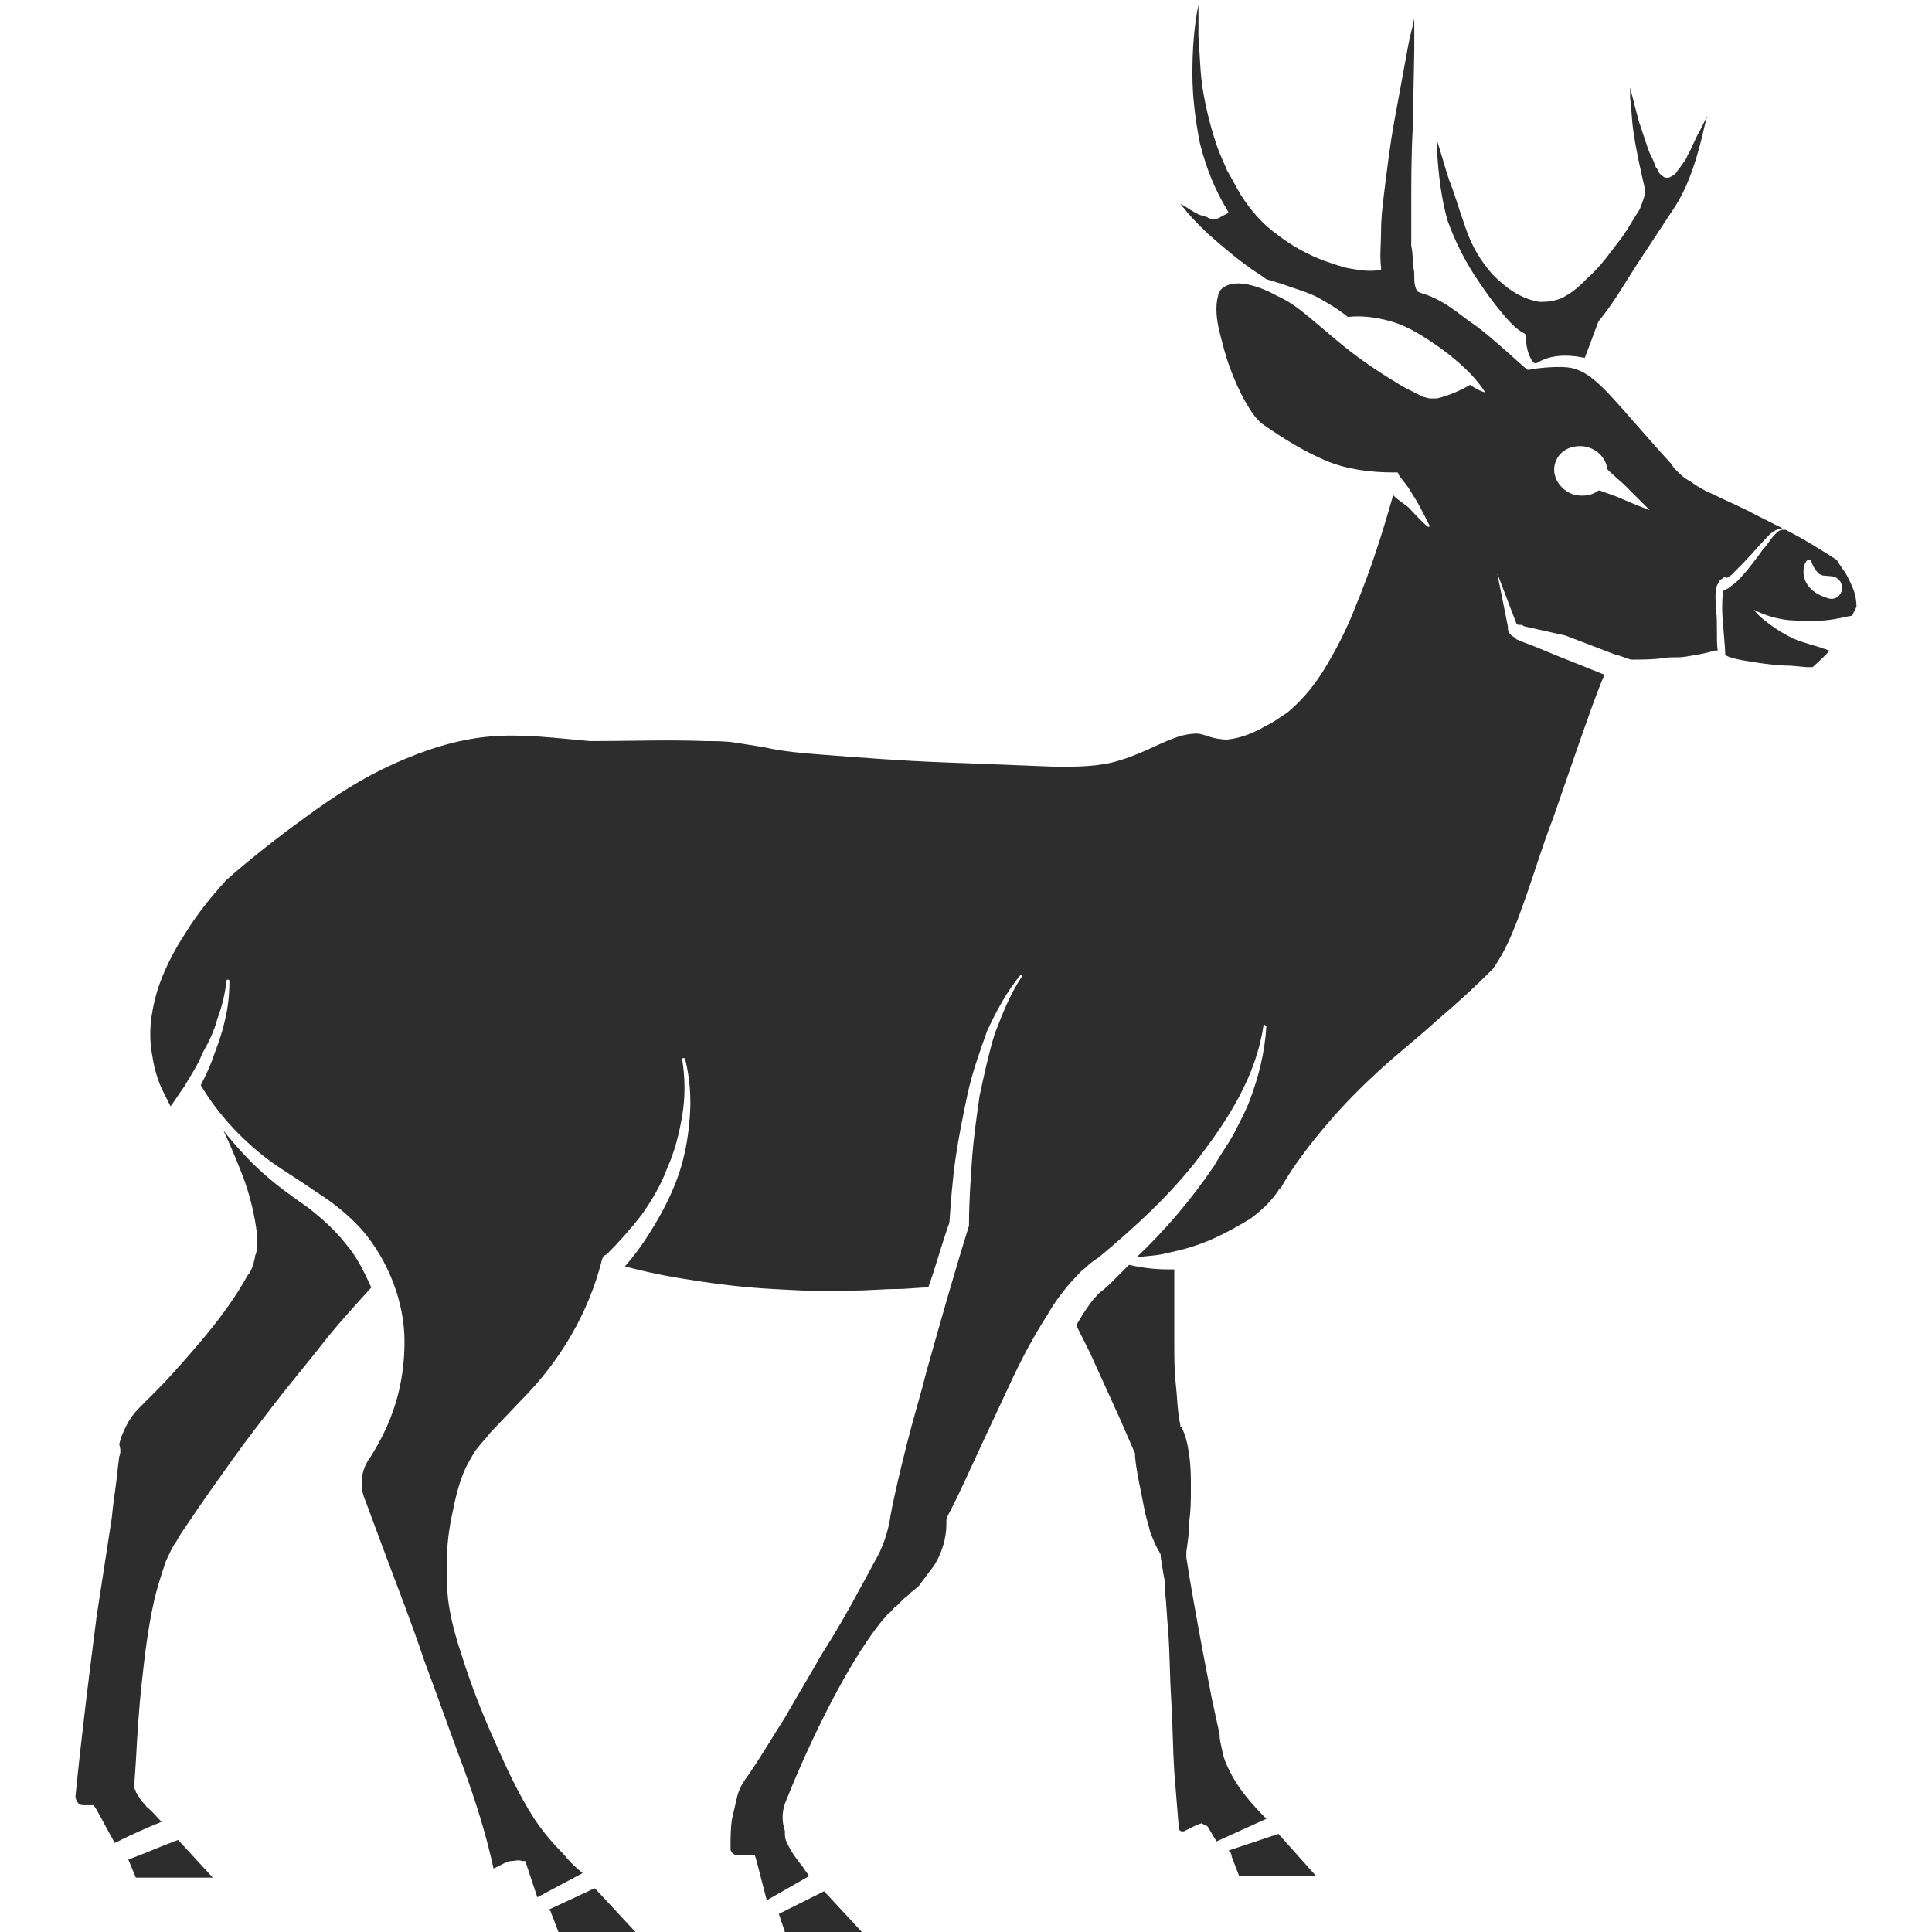 <?xml version="1.0" encoding="utf-8"?>
<!-- Generator: Adobe Illustrator 23.0.0, SVG Export Plug-In . SVG Version: 6.00 Build 0)  -->
<svg version="1.1" id="Layer_1" xmlns="http://www.w3.org/2000/svg" xmlns:xlink="http://www.w3.org/1999/xlink" x="0px" y="0px"
	 viewBox="0 0 128 128" style="enable-background:new 0 0 128 128;" xml:space="preserve">
<style type="text/css">
	.st0{fill:#2D2D2D;}
</style>
<g>
	<path class="st0" d="M114.7,38.1c0.6-0.6,1.2-1.2,1.8-1.9c0.3-0.3,0.6-0.7,1-1c0.2-0.1,0.4-0.2,0.6-0.2c-0.6-0.3-1.2-0.6-1.8-0.9
		c-0.9-0.5-1.9-0.9-2.9-1.4c-0.5-0.2-1-0.5-1.4-0.8c-0.2-0.1-0.5-0.3-0.7-0.5c-0.1-0.1-0.4-0.4-0.4-0.4l-0.2-0.3
		c-1.4-1.5-2.8-3.2-4.2-4.7c-0.4-0.4-0.7-0.7-1.1-1c-0.4-0.3-0.8-0.5-1.2-0.6c-0.8-0.2-2.5,0-2.9,0.1c0,0-0.1,0-0.1,0
		c-0.4-0.3-2.3-2.1-3.4-2.9c-0.6-0.4-1.2-0.9-1.8-1.3c-0.6-0.4-1.2-0.7-1.9-0.9l-0.2-0.1l-0.1-0.2c-0.1-0.3-0.1-0.5-0.1-0.8
		c0-0.2,0-0.4-0.1-0.7c0-0.4,0-0.9-0.1-1.3c0-0.9,0-1.7,0-2.6c0-1.7,0-3.5,0.1-5.2l0.1-5.2l0-2.1c-0.1,0.6-0.3,1.2-0.4,1.8
		c-0.3,1.6-0.6,3.3-0.9,4.9c-0.3,1.6-0.5,3.3-0.7,4.9c-0.1,0.8-0.2,1.7-0.2,2.5c0,0.8-0.1,1.7,0,2.4l0,0.2l-0.2,0
		c-0.6,0.1-1.2,0-1.8-0.1c-0.6-0.1-1.1-0.3-1.7-0.5c-1.1-0.4-2.2-1-3.1-1.7c-1-0.7-1.8-1.6-2.5-2.7c-0.3-0.5-0.6-1.1-0.9-1.6
		c-0.2-0.5-0.5-1.1-0.7-1.7c-0.4-1.2-0.7-2.4-0.9-3.6c-0.2-1.2-0.2-2.4-0.3-3.6L79.4,0c0,0.1,0,0.2,0,0.3C79.1,1.8,79,3.3,79,4.9
		c0,1.5,0.2,3.1,0.5,4.6c0.4,1.6,1,3.1,1.8,4.4l0.1,0.2L81,14.3c-0.3,0.2-0.4,0.2-0.6,0.2c-0.1,0-0.3,0-0.4-0.1
		c-0.2-0.1-0.4-0.1-0.6-0.2c-0.4-0.2-0.7-0.4-1-0.6c-0.1,0-0.2-0.1-0.2-0.1c0.1,0.2,0.3,0.3,0.4,0.5c0.6,0.7,1.2,1.3,1.9,1.9
		c0.7,0.6,1.4,1.2,2.1,1.7c0.4,0.3,0.9,0.6,1.3,0.9c0.3,0.1,0.7,0.2,1,0.3c0.8,0.3,1.6,0.5,2.4,0.9c0.7,0.4,1.4,0.8,2,1.3
		c0.8-0.1,1.7,0,2.5,0.2c0.9,0.2,1.7,0.6,2.5,1.1c0.8,0.5,1.5,1,2.2,1.6c0.7,0.6,1.4,1.3,1.9,2.1c-0.4-0.1-0.7-0.3-1-0.5
		c-0.7,0.4-1.4,0.7-2.2,0.9c-0.1,0-0.2,0-0.4,0c-0.2,0-0.4-0.1-0.5-0.1c-0.2-0.1-0.4-0.2-0.6-0.3c-0.4-0.2-0.8-0.4-1.1-0.6
		c-1.5-0.9-2.8-1.8-4.1-2.9c-0.6-0.5-1.3-1.1-1.9-1.6c-0.6-0.5-1.3-1-2-1.3c-0.7-0.4-1.5-0.7-2.2-0.8c-0.7-0.1-1.6,0.1-1.7,0.8
		c-0.2,0.7-0.1,1.6,0.1,2.4c0.2,0.8,0.4,1.6,0.7,2.4c0.3,0.8,0.6,1.5,1,2.2c0.4,0.7,0.8,1.3,1.3,1.6c1.3,0.9,2.6,1.7,4,2.3
		c1.4,0.6,3,0.8,4.5,0.8l0.3,0l0.1,0.2c0.2,0.3,0.4,0.5,0.6,0.8c0.2,0.3,0.3,0.5,0.5,0.8c0.3,0.5,0.6,1.1,0.9,1.7c0,0.1,0,0.1,0,0.1
		c0,0-0.1,0-0.1,0c-0.5-0.4-0.9-0.9-1.3-1.3L92.5,33c-0.1-0.1-0.1-0.1-0.2-0.2c-0.7,2.5-1.5,5-2.5,7.4c-0.5,1.3-1.1,2.5-1.8,3.7
		c-0.7,1.2-1.5,2.3-2.7,3.3c-0.3,0.2-0.6,0.4-0.9,0.6c-0.3,0.2-0.6,0.3-0.9,0.5c-0.6,0.3-1.3,0.6-2.2,0.7c-0.4,0-0.9-0.1-1.2-0.2
		c-0.3-0.1-0.6-0.2-0.8-0.2c-0.4,0-1,0.1-1.5,0.3c-1.1,0.4-2.3,1.1-3.7,1.5c-1.3,0.4-2.8,0.4-4.1,0.4c-2.5-0.1-5.1-0.2-7.7-0.3
		c-2.6-0.1-5.2-0.3-7.8-0.5c-1.3-0.1-2.6-0.2-3.9-0.5c-0.6-0.1-1.3-0.2-1.9-0.3c-0.6-0.1-1.3-0.1-1.9-0.1c-2.6-0.1-5.1,0-7.7,0l0,0
		l0,0c-2.3-0.2-4.5-0.5-6.7-0.3c-2.2,0.2-4.3,0.9-6.3,1.8c-2,0.9-3.9,2.1-5.8,3.5c-1.8,1.3-3.6,2.7-5.3,4.2c-1,1.1-1.9,2.2-2.7,3.5
		c-0.8,1.2-1.5,2.6-1.9,3.9c-0.4,1.4-0.6,2.8-0.3,4.3c0.1,0.7,0.3,1.4,0.6,2.1c0.2,0.4,0.4,0.8,0.6,1.2c0.3-0.4,0.6-0.9,0.9-1.3
		c0.4-0.7,0.9-1.4,1.2-2.2c0.4-0.7,0.8-1.5,1-2.3c0.3-0.8,0.5-1.6,0.6-2.5c0-0.1,0.1-0.1,0.1-0.1c0,0,0.1,0,0.1,0.1
		c0,0.9-0.1,1.8-0.3,2.6c-0.2,0.9-0.5,1.7-0.8,2.5c-0.2,0.6-0.5,1.2-0.8,1.8c1.2,2,2.8,3.7,4.7,5.1c1,0.7,2,1.3,3,2
		c1.1,0.7,2.1,1.5,3,2.5c1.7,2,2.8,4.7,2.8,7.4c0,1.4-0.2,2.8-0.6,4.1c-0.4,1.3-1,2.5-1.7,3.6c-0.6,0.8-0.7,1.9-0.3,2.8l1.3,3.5
		c0.9,2.4,1.8,4.7,2.6,7.1c0.9,2.4,1.7,4.7,2.6,7.1c0.8,2.2,1.5,4.4,2,6.7c0.2-0.1,0.4-0.2,0.6-0.3c0.2-0.1,0.4-0.2,0.6-0.2
		c0.2,0,0.4-0.1,0.7,0l0.2,0l0.1,0.3l0.7,2.1l3-1.6c-0.5-0.4-0.9-0.8-1.3-1.3c-0.7-0.7-1.3-1.4-1.9-2.3c-1.1-1.7-1.9-3.5-2.7-5.3
		c-0.8-1.8-1.5-3.6-2.1-5.5c-0.3-0.9-0.6-1.9-0.8-3c-0.2-1-0.2-2.1-0.2-3.1c0-1,0.1-2,0.3-3c0.2-1,0.4-2,0.8-3
		c0.2-0.5,0.5-1,0.8-1.5c0.3-0.4,0.7-0.8,1-1.2l2-2.1c2.6-2.6,4.5-5.8,5.4-9.4l0.1-0.2l0.2-0.1c0.8-0.8,1.6-1.7,2.3-2.6
		c0.7-1,1.3-2,1.7-3.1c0.5-1.1,0.8-2.3,1-3.5c0.2-1.2,0.2-2.4,0-3.7c0-0.1,0-0.1,0.1-0.1c0,0,0.1,0,0.1,0.1c0.3,1.2,0.4,2.5,0.3,3.8
		c-0.1,1.3-0.3,2.5-0.7,3.7c-0.4,1.2-1,2.4-1.6,3.4c-0.6,1-1.2,1.9-2,2.8c1.5,0.4,3,0.7,4.4,0.9c1.8,0.3,3.6,0.5,5.4,0.6
		c1.8,0.1,3.6,0.2,5.5,0.1c0.9,0,1.8-0.1,2.8-0.1c0.6,0,1.3-0.1,2-0.1c0.5-1.4,0.9-2.9,1.4-4.3c0.1-1.4,0.2-2.8,0.4-4.2
		c0.2-1.4,0.5-2.9,0.8-4.3c0.3-1.4,0.8-2.8,1.3-4.2c0.6-1.3,1.3-2.6,2.2-3.7c0,0,0.1,0,0.1,0c0,0,0,0.1,0,0.1
		c-0.8,1.2-1.3,2.5-1.8,3.8c-0.4,1.3-0.7,2.7-1,4.1c-0.2,1.4-0.4,2.8-0.5,4.2c-0.1,1.4-0.2,2.9-0.2,4.2l0,0.1l0,0.1
		c-1,3.2-1.9,6.4-2.8,9.6c-0.4,1.6-0.9,3.2-1.3,4.8c-0.4,1.6-0.8,3.2-1.1,4.8c-0.1,0.8-0.4,1.8-0.8,2.6c-0.4,0.7-0.8,1.5-1.2,2.2
		c-0.8,1.5-1.6,2.9-2.5,4.3c-0.8,1.4-1.7,2.9-2.5,4.3c-0.9,1.4-1.7,2.8-2.7,4.2l0,0c-0.2,0.3-0.4,0.7-0.5,1.2
		c-0.1,0.4-0.2,0.9-0.3,1.3c-0.1,0.6-0.1,1.3-0.1,2c0,0.2,0.2,0.4,0.4,0.4l0.9,0l0.3,0l0.1,0.3l0.7,2.7l2.8-1.6
		c-0.1-0.2-0.3-0.4-0.4-0.6c0,0,0,0,0,0c-0.4-0.5-0.8-1-1.1-1.7c-0.1-0.2-0.1-0.4-0.1-0.7c-0.2-0.6-0.2-1.2,0-1.8
		c1.1-2.8,3.8-8.9,6.5-12.2c0,0,0.1-0.1,0.1-0.1c0.1-0.1,0.2-0.3,0.4-0.4c0.1-0.1,0.2-0.3,0.4-0.4c0.1-0.1,0.1-0.1,0.2-0.2
		c0.1-0.1,0.2-0.2,0.3-0.3c0.3-0.2,0.4-0.4,0.6-0.5c0.2-0.2,0.4-0.3,0.5-0.5c0.3-0.4,0.6-0.8,0.9-1.2c0.5-0.8,0.8-1.8,0.8-2.7l0-0.3
		l0.1-0.3c0.7-1.3,1.4-2.9,2.1-4.4c0.7-1.5,1.4-3,2.1-4.5c0.7-1.5,1.5-3,2.4-4.4c0.4-0.7,0.9-1.4,1.5-2.1c0.3-0.3,0.6-0.7,1-1
		c0.3-0.3,0.6-0.5,0.9-0.7c2.4-2,4.8-4.2,6.7-6.7c1.9-2.5,3.7-5.3,4.2-8.6c0-0.1,0.1-0.1,0.1-0.1c0,0,0.1,0.1,0.1,0.1
		c-0.1,1.7-0.5,3.3-1.1,4.9c-0.3,0.8-0.7,1.5-1.1,2.3c-0.4,0.7-0.9,1.4-1.3,2.1c-1.5,2.2-3.2,4.2-5.1,6c0.7-0.1,1.4-0.1,2.1-0.3
		c1-0.2,2-0.5,2.9-0.9c0.9-0.4,1.8-0.9,2.6-1.4c0.8-0.6,1.5-1.3,1.9-2l0,0.1c0.9-1.6,2-3,3.1-4.3c1.1-1.3,2.3-2.5,3.5-3.6
		c1.2-1.1,2.6-2.2,3.8-3.3c1.3-1.1,2.5-2.2,3.7-3.4c1-1.4,1.6-3.1,2.2-4.8c0.6-1.7,1.1-3.4,1.8-5.2l1.8-5.2c0.5-1.4,1-2.9,1.6-4.3
		l-3-1.2l-1.7-0.7l-0.8-0.3l-0.2-0.1c-0.1,0-0.2-0.1-0.3-0.2c-0.2-0.1-0.4-0.3-0.4-0.6l0-0.1l0,0L99.2,38l1.3,3.4l0-0.1
		c0,0.1,0.1,0.1,0.2,0.1c0,0,0,0,0.1,0l0.2,0.1l0.9,0.2l1.8,0.4l3.4,1.3c0.2,0,0.8,0.3,1,0.3c0.6,0,1.5,0,2.1-0.1
		c0.6-0.1,0.9,0,1.5-0.1c0.6-0.1,1.3-0.2,1.9-0.4l0.2,0c-0.1-0.7,0-1.9-0.1-2.6c0-0.5-0.1-0.9,0-1.5c0-0.1,0-0.1,0.1-0.3
		c0,0,0.1-0.1,0.1-0.2l0.1-0.1l0.3-0.2C114.4,38.4,114.5,38.2,114.7,38.1z M107.1,32.9l-1.1-0.4c0,0-0.1,0-0.1,0
		c-0.4,0.3-0.9,0.4-1.5,0.3c-0.9-0.2-1.6-1.1-1.4-2c0.2-0.9,1.1-1.4,2.1-1.2c0.8,0.2,1.3,0.8,1.4,1.5c0.1,0.1,0.1,0.1,0.2,0.2
		l0.9,0.8c0.6,0.6,1.1,1.1,1.7,1.7C108.5,33.5,107.8,33.2,107.1,32.9z"/>
	<path class="st0" d="M95.9,14.6c0.5,1.4,1.2,2.8,2.1,4.1c0.4,0.6,0.9,1.3,1.4,1.9c0.5,0.6,1,1.2,1.6,1.5l0.1,0.1l0,0.1
		c0,0.6,0.1,1.1,0.4,1.6c0.1,0.2,0.3,0.2,0.4,0.1c0.7-0.4,1.5-0.5,2.4-0.4c0.2,0,0.5,0.1,0.7,0.1c0.3-0.8,0.6-1.6,0.9-2.4l0,0l0,0
		c0.5-0.6,0.9-1.2,1.3-1.8l1.2-1.9l2.5-3.8c0.8-1.2,1.3-2.6,1.7-4.1c0.2-0.7,0.3-1.3,0.5-2l-0.5,1c-0.3,0.5-0.5,1.1-0.8,1.6
		c-0.1,0.3-0.3,0.5-0.5,0.8c-0.1,0.1-0.2,0.3-0.3,0.4c-0.1,0.1-0.1,0.1-0.3,0.2c-0.1,0.1-0.4,0.1-0.5,0c-0.3-0.2-0.3-0.3-0.4-0.5
		c-0.1-0.1-0.2-0.3-0.2-0.4c-0.1-0.3-0.3-0.6-0.4-0.9c-0.2-0.6-0.4-1.2-0.6-1.8c-0.2-0.7-0.4-1.5-0.6-2.3c0,0.2,0,0.5,0,0.7
		c0.1,0.7,0.1,1.4,0.2,2.1c0.2,1.4,0.5,2.7,0.8,4l0,0.1l0,0.1c-0.1,0.4-0.2,0.6-0.3,0.9c-0.1,0.3-0.3,0.5-0.4,0.7
		c-0.3,0.5-0.6,1-0.9,1.4c-0.7,0.9-1.3,1.8-2.2,2.6c-0.4,0.4-0.8,0.8-1.3,1.1c-0.3,0.2-0.5,0.3-0.9,0.4c-0.4,0.1-0.7,0.1-1,0.1
		c-1.3-0.2-2.3-1-3.1-1.8c-0.8-0.9-1.4-1.9-1.8-3.1c-0.4-1.1-0.7-2.2-1.1-3.2c-0.3-0.9-0.5-1.7-0.8-2.6c0,0.2,0,0.4,0,0.6
		C95.3,11.6,95.5,13.2,95.9,14.6z"/>
	<path class="st0" d="M22.9,82.4c-0.7-0.9-1.6-1.7-2.5-2.4c-1-0.7-2-1.4-3-2.3c-0.9-0.8-1.8-1.8-2.6-2.8c0-0.1-0.1-0.1-0.1-0.2
		c0.5,1,0.9,2,1.3,3c0.4,1,0.7,2.1,0.9,3.2c0.1,0.6,0.2,1.2,0.1,1.8c0,0.2,0,0.3-0.1,0.5c0,0.2-0.1,0.4-0.1,0.5
		c-0.1,0.3-0.2,0.6-0.4,0.8c-1.1,2-2.5,3.7-3.9,5.3c-0.7,0.8-1.4,1.6-2.2,2.4l-1.1,1.1c-0.3,0.3-0.6,0.7-0.8,1.1
		c-0.2,0.4-0.4,0.8-0.5,1.3C8,96,8,96.3,7.9,96.5l-0.1,0.8c-0.1,1.1-0.3,2.2-0.4,3.3l-1,6.5C5.9,111,5.4,115,5,119
		c0,0.3,0.2,0.6,0.5,0.6l0.4,0l0.3,0l0.2,0.3l1.2,2.2c1-0.5,2.1-1,3.1-1.4c-0.3-0.3-0.6-0.7-1-1c-0.1-0.2-0.3-0.3-0.4-0.5
		c-0.1-0.1-0.1-0.2-0.2-0.3c0-0.1-0.1-0.1-0.1-0.2c0,0,0-0.1-0.1-0.2c0,0,0-0.1,0-0.1c0-0.1,0-0.1,0-0.2l0.1-1.5
		c0.1-1.8,0.2-3.5,0.4-5.3c0.2-1.8,0.4-3.5,0.8-5.3c0.2-0.9,0.5-1.8,0.8-2.7c0.2-0.4,0.4-0.9,0.7-1.3c0.2-0.4,0.5-0.8,0.7-1.1
		c1-1.5,2-2.9,3-4.3c1-1.4,2.1-2.8,3.1-4.1c1.1-1.4,2.2-2.7,3.2-4c0.9-1.1,1.9-2.2,2.9-3.3C24.1,84.2,23.6,83.2,22.9,82.4z"/>
	<path class="st0" d="M54.6,125.3l-3,1.5L52,128h5.1L54.6,125.3C54.7,125.3,54.6,125.3,54.6,125.3z"/>
	<path class="st0" d="M39.4,125.1l-3,1.4c0,0.1,0.1,0.1,0.1,0.2L37,128h5.1l-2.6-2.8C39.4,125.2,39.4,125.1,39.4,125.1z"/>
	<path class="st0" d="M84.7,121.5l-3.3,1.1c0.1,0.1,0.2,0.2,0.2,0.4l0.5,1.3h5.1L84.7,121.5C84.7,121.6,84.7,121.5,84.7,121.5z"/>
	<path class="st0" d="M8.5,123.2l0.5,1.2h5.1l-2.3-2.5C10.7,122.3,9.6,122.8,8.5,123.2z"/>
	<path class="st0" d="M81.5,117.4c-0.2-0.4-0.4-0.8-0.5-1.3c-0.1-0.5-0.2-0.8-0.2-1.2l-0.5-2.3c-0.6-3.1-1.2-6.2-1.7-9.4l0-0.2
		l0-0.2c0.1-0.7,0.2-1.4,0.2-2.1c0.1-0.7,0.1-1.4,0.1-2.1c0-0.7,0-1.4-0.1-2.1c-0.1-0.7-0.2-1.3-0.5-1.9l-0.1-0.1l0-0.1
		c-0.2-0.9-0.2-1.8-0.3-2.7c-0.1-0.9-0.1-1.8-0.1-2.6c0-1.7,0-3.3,0-5c-0.1,0-0.3,0-0.4,0c-0.9,0-1.7-0.1-2.6-0.3
		c-0.3,0.3-0.7,0.7-1,1c-0.3,0.3-0.6,0.6-0.9,0.8c-0.2,0.2-0.5,0.5-0.7,0.8c-0.3,0.4-0.6,0.9-0.9,1.4c0.3,0.6,0.6,1.2,0.9,1.8l1,2.2
		l1,2.2l1,2.3l0,0.1l0,0.1c0.1,1.1,0.4,2.3,0.6,3.4c0.1,0.6,0.3,1.1,0.4,1.6c0.2,0.5,0.4,1,0.6,1.3l0.1,0.2l0,0.1
		c0,0.2,0.1,0.5,0.1,0.7l0.1,0.6c0.1,0.4,0.1,0.8,0.1,1.2c0.1,0.8,0.1,1.6,0.2,2.4c0.1,1.6,0.1,3.1,0.2,4.7c0.1,1.6,0.1,3.1,0.2,4.7
		c0.1,1.2,0.2,2.5,0.3,3.7c0,0.2,0.2,0.3,0.4,0.2l0.8-0.4l0.3-0.1L80,121l0.6,1l3.3-1.5C83,119.6,82.1,118.6,81.5,117.4z"/>
	<path class="st0" d="M122.9,39.4c-0.1-0.4-0.3-0.8-0.5-1.2c-0.2-0.4-0.5-0.7-0.7-1.1c-1.1-0.7-2.2-1.4-3.4-2c-0.1,0-0.1,0-0.2,0
		c-0.2,0-0.4,0.2-0.5,0.3c-0.3,0.3-0.5,0.7-0.8,1c-0.5,0.7-1.1,1.5-1.7,2.1c-0.2,0.2-0.4,0.3-0.5,0.4c-0.1,0.1-0.2,0.1-0.3,0.2
		l-0.1,0c0,0,0,0,0,0c-0.1,0.3-0.1,0.8-0.1,1.3c0,0.7,0.2,2.3,0.2,3l0.2,0.1c0.5,0.2,1.3,0.3,1.9,0.4c0.7,0.1,1.4,0.2,2.2,0.2
		l1.1,0.1l0.1,0c0,0,0,0,0.1,0c0,0,0.1,0,0.1,0c0.1,0,0.1,0,0.2-0.1c0.1-0.1,0.9-0.8,1-1c-0.1,0-0.2-0.1-0.3-0.1
		c-0.5-0.2-1.8-0.5-2.3-0.8c-0.4-0.2-0.9-0.5-1.3-0.8c-0.4-0.3-0.8-0.6-1.1-1c0.4,0.2,0.9,0.4,1.3,0.5c0.4,0.1,0.9,0.2,1.3,0.2
		c2.4,0.2,3.5-0.3,3.9-0.3c0.1-0.2,0.2-0.4,0.3-0.6C123,40.2,123,39.8,122.9,39.4z M121,39.6c-2.1-0.7-1.5-2.5-1.2-2.5
		c0.3-0.1,0.1,0.3,0.7,0.9c0.3,0.2,0.3,0.1,1,0.2C122.5,38.6,122,40,121,39.6z"/>
</g>
</svg>
